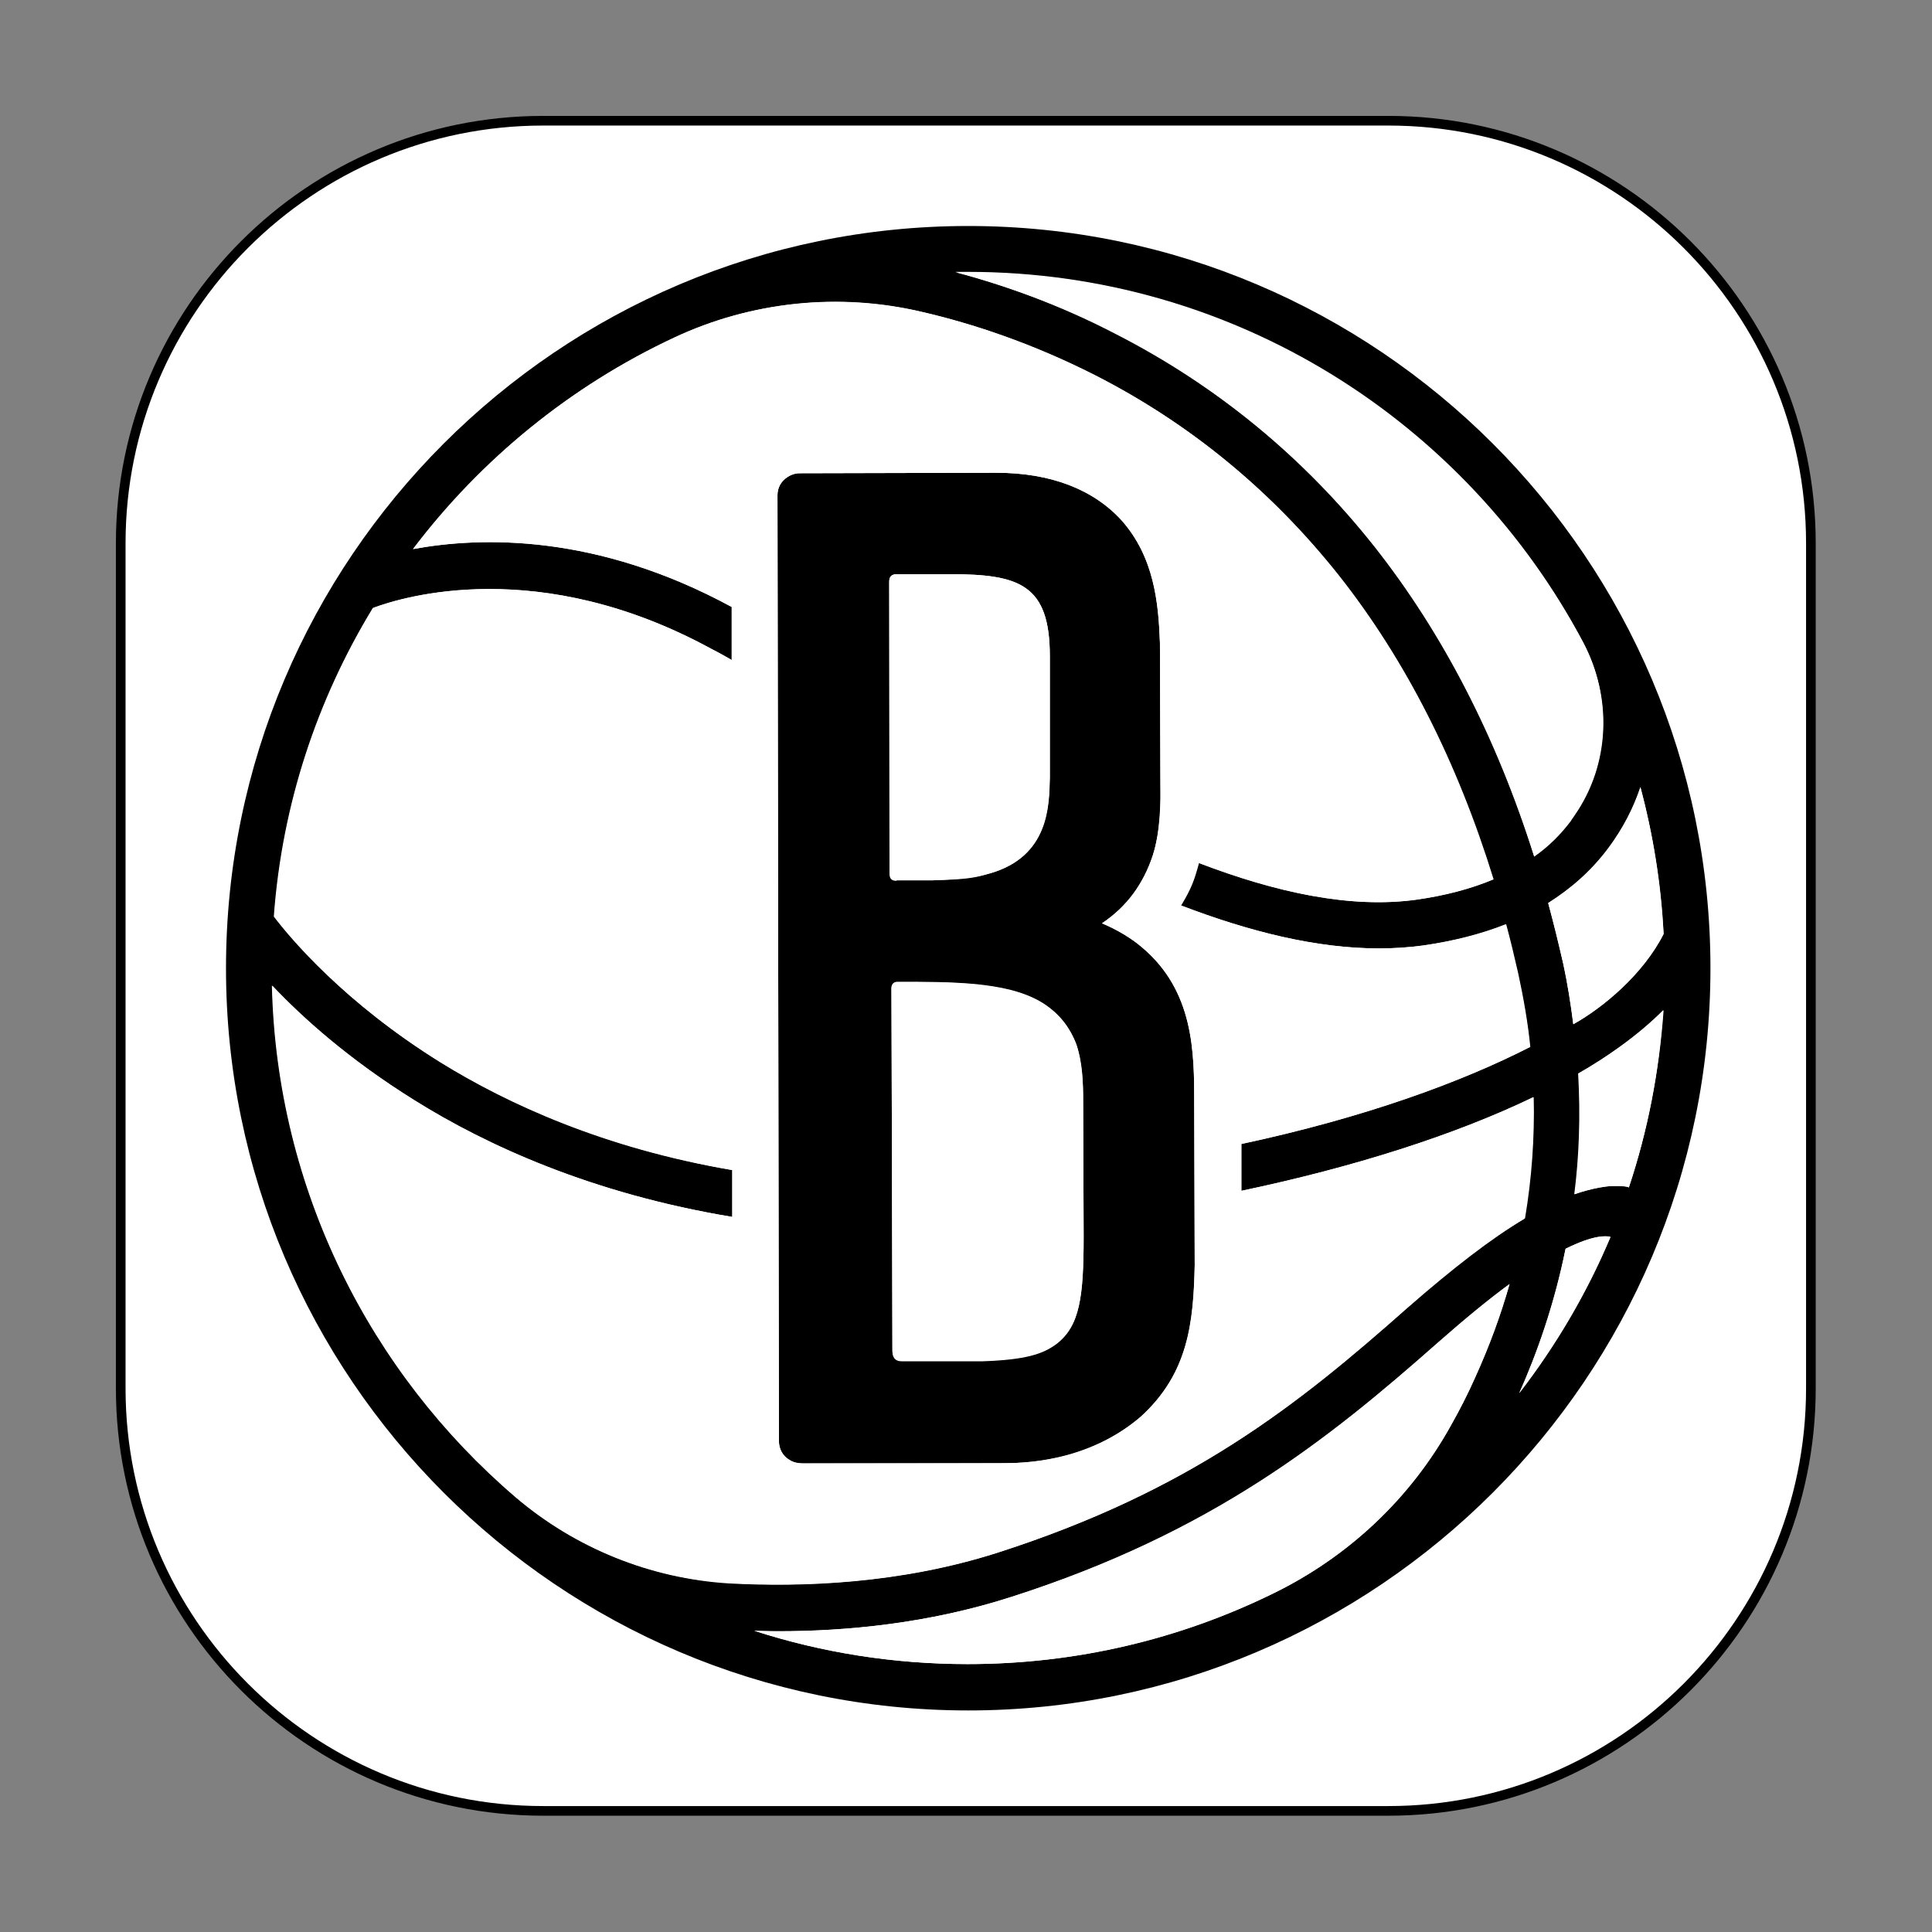 <?xml version="1.0" encoding="UTF-8" standalone="no"?><!DOCTYPE svg PUBLIC "-//W3C//DTD SVG 1.1//EN" "http://www.w3.org/Graphics/SVG/1.1/DTD/svg11.dtd"><svg width="100%" height="100%" viewBox="0 0 1667 1667" version="1.1" xmlns="http://www.w3.org/2000/svg" xmlns:xlink="http://www.w3.org/1999/xlink" xml:space="preserve" xmlns:serif="http://www.serif.com/" style="fill-rule:evenodd;clip-rule:evenodd;stroke-linecap:round;stroke-linejoin:round;stroke-miterlimit:1.5;"><rect x="0" y="0" width="1667" height="1667" fill="#808080" stroke="none"/><path d="M1562.5,468.75l0,729.167c0,201.219 -163.364,364.583 -364.583,364.583l-729.167,0c-201.219,0 -364.583,-163.364 -364.583,-364.583l-0,-729.167c-0,-201.219 163.364,-364.583 364.583,-364.583l729.167,-0c201.219,-0 364.583,163.364 364.583,364.583Z" style="fill:#fff;"/><clipPath id="_clip1"><path d="M1562.5,468.75l0,729.167c0,201.219 -163.364,364.583 -364.583,364.583l-729.167,0c-201.219,0 -364.583,-163.364 -364.583,-364.583l-0,-729.167c-0,-201.219 163.364,-364.583 364.583,-364.583l729.167,-0c201.219,-0 364.583,163.364 364.583,364.583Z"/></clipPath><g clip-path="url(#_clip1)"><g><path d="M863.75,1262.5c18.333,-0 74.167,-0 120.417,-40c41.25,-37.5 45.416,-81.25 46.666,-130.833l-0.416,-139.584c-0,-43.75 -0,-97.083 -45.417,-135c-9.583,-7.916 -20.833,-14.583 -34.167,-20.416c21.25,-14.167 35.417,-33.75 43.75,-58.334c7.084,-21.666 6.667,-49.166 6.667,-59.583l-0.417,-124.167c-1.25,-34.583 -5,-73.75 -32.916,-105.416c-24.584,-27.084 -61.667,-41.25 -108.334,-41.25l-0.833,-0l-168.75,0.416c-5,0 -9.583,2.084 -13.75,5.834c-3.75,3.75 -5.417,8.333 -5.417,13.333l1.25,815.833c0,6.667 3.334,12.917 9.167,16.25c2.917,2.084 6.667,2.917 10.833,2.917l171.667,-0Zm65,-361.25c5,15.833 5.833,32.917 5.833,49.167l0.417,115.833c0,52.917 -3.333,77.5 -23.333,92.917c-12.084,8.75 -26.667,13.75 -64.167,15l-69.583,-0c-5.834,-0 -7.917,-3.334 -7.917,-9.167c0,-47.5 -0.833,-310 -0.833,-312.083c-0,-2.5 0.833,-5.834 5.416,-5.834c22.917,0 45.417,0 67.917,2.084c19.583,2.083 40.833,5.833 57.917,16.666c13.333,8.75 22.5,20.417 28.333,35.417Zm-155.833,-405.833l46.25,-0c60.416,-0 86.666,8.75 86.666,70.833l0,104.583c-0.833,25 -1.25,67.917 -50.833,82.5c-13.75,3.75 -20.417,5 -50.833,6.25l-30.417,0c-4.583,0 -5.833,-2.5 -5.833,-6.25c-0,-2.5 -0.417,-251.25 -0.417,-251.25c-0.417,-4.166 1.25,-6.25 5.417,-6.666Zm62.5,-300.417c-353.334,-0 -640.417,287.5 -640.417,640.417c-0,352.916 287.5,640.416 640.417,640.416c352.916,0 640.416,-287.5 640.416,-640.416c0,-352.917 -287.083,-640.417 -640.416,-640.417Zm580,484.167c10.833,40.833 17.916,82.916 20,126.666c-17.5,35 -52.5,63.75 -77.917,77.917c-2.083,-16.667 -5,-35.417 -8.75,-52.5c-3.75,-17.5 -8.333,-35 -12.917,-52.083c20.417,-12.917 37.917,-28.334 51.667,-47.084c12.917,-17.5 22.083,-35.416 27.917,-52.916Zm-580,-444.167c230,-0 430,130 530.833,320c25,47.083 22.917,104.583 -7.5,148.333c-1.25,1.667 -2.5,3.334 -3.333,5c-8.75,11.667 -19.167,22.084 -31.667,30.834c-32.5,-102.917 -78.75,-192.5 -137.5,-267.084c-61.25,-77.5 -136.25,-139.166 -223.333,-183.75c-49.584,-25.833 -97.084,-42.5 -138.334,-53.333l10.834,-0Zm-390.417,1056.67c-125,-107.084 -205.833,-265 -210,-441.25c25.833,27.5 66.25,63.75 122.5,98.75c62.5,39.166 153.75,80.833 274.583,100.833l0,-40.417c-110.416,-19.166 -193.75,-57.083 -251.666,-92.916c-82.917,-51.25 -129.167,-106.667 -143.75,-125.834c7.083,-97.083 37.5,-187.5 85.416,-266.25c25.417,-9.583 143.334,-45.833 292.084,35.417c5.833,2.917 11.666,6.25 17.5,9.583l-0,-45.833c-116.667,-63.333 -216.25,-60.833 -275,-50c58.75,-77.917 136.25,-140.833 225.416,-182.5c66.667,-31.25 142.084,-39.167 213.75,-22.083c43.334,10 95,27.083 149.167,54.583c81.667,41.667 152.5,100 210.417,172.917c57.5,72.916 102.083,160.833 133.333,262.083c-19.167,7.917 -41.25,13.75 -66.25,17.5c-57.083,7.917 -121.25,-6.25 -187.917,-31.667c-4.166,15.417 -6.666,22.084 -15.416,36.667c58.75,22.5 116.666,37.083 170.833,37.083c12.917,0 25.417,-0.833 37.917,-2.5c26.25,-3.75 50.416,-9.583 71.666,-18.333c3.75,13.75 7.084,27.917 10.417,42.5c4.583,21.25 8.333,42.5 10.417,63.333c-58.75,30 -142.084,60.834 -249.167,83.75l-0,40.417c97.083,-20.417 184.167,-48.333 252.083,-80.833c0.834,35 -1.666,70 -7.5,104.583c-28.75,17.083 -62.083,42.917 -101.25,77.083c-95,84.167 -187.5,157.917 -353.75,211.25c-83.75,26.667 -167.916,30 -230.833,26.25c-68.333,-3.75 -132.917,-30 -185,-74.166Zm827.917,-103.334c-6.667,15 -13.75,28.75 -20.834,41.25c-35,63.334 -88.75,113.75 -153.75,145.417c-79.583,39.167 -169.166,60.833 -263.333,60.833c-64.167,0 -126.25,-10 -184.167,-28.75c6.667,0 13.334,0.417 20.417,0.417c59.167,-0 130,-6.667 201.25,-29.583c173.75,-55.417 273.333,-135.417 368.333,-219.584c24.167,-21.25 44.584,-37.916 61.667,-50.416c-7.5,27.083 -17.5,53.75 -29.583,80.416Zm37.916,13.75c15.417,-34.166 30.417,-76.25 40,-124.583c24.167,-12.083 35,-11.25 38.75,-10c-20.416,48.333 -47.083,93.75 -78.75,134.583Zm94.584,-177.5c-1.25,-0.833 -5,-1.25 -14.167,-1.25c-15,0.417 -32.5,7.084 -32.5,7.084c4.167,-32.5 5.417,-67.5 3.333,-104.167c12.917,-7.5 25,-15.417 36.25,-23.333c15,-10.834 27.084,-21.25 37.084,-31.25c-3.75,52.916 -13.75,104.166 -30,152.916Z" style="fill-rule:nonzero;"/><g><path d="M774.167,759.583l30,0c30.416,-0.833 37.083,-2.083 50.833,-6.25c50,-15 50.417,-57.5 50.833,-82.5l0,-104.583c0,-62.083 -26.25,-70.833 -86.666,-70.833l-46.25,-0c-4.167,0.416 -5.834,2.916 -5.834,7.083c0,-0 0.417,248.75 0.417,251.25c-0,3.75 1.25,6.25 5.833,6.25c0.417,-0.417 0.417,-0.417 0.834,-0.417Z" style="fill:#fff;fill-rule:nonzero;"/><path d="M928.75,901.25c-5.833,-15.417 -15,-26.667 -28.333,-35c-17.084,-10.833 -37.917,-14.583 -57.917,-16.667c-22.5,-2.5 -45.417,-2.083 -67.917,-2.083c-5,-0 -5.416,3.333 -5.416,5.833c-0,2.084 0.833,264.584 0.833,312.084c0,5.416 2.083,9.166 7.917,9.166l69.583,0c37.5,-1.25 52.5,-6.25 64.167,-15c20,-15.416 23.333,-40.416 23.333,-92.916l-0.417,-115.834c0,-16.25 -0.416,-33.75 -5.833,-49.583Z" style="fill:#fff;fill-rule:nonzero;"/><path d="M1322.92,946.667c-67.917,32.916 -155,60.416 -252.084,80.833l0,-40.417c107.084,-22.916 190.834,-53.75 249.167,-83.75c-2.083,-21.25 -5.833,-42.083 -10.417,-63.333c-3.333,-14.583 -6.666,-28.333 -10.416,-42.5c-21.25,8.333 -45.417,14.583 -71.667,18.333c-12.5,1.667 -25,2.5 -37.917,2.5c-54.166,0 -112.083,-14.583 -170.833,-37.083c8.75,-14.583 10.833,-21.25 15.417,-36.667c66.25,25.417 130.833,39.584 187.916,31.667c24.584,-3.333 46.667,-9.167 66.25,-17.5c-31.25,-101.25 -75.833,-189.167 -133.333,-262.083c-57.5,-72.917 -128.333,-131.25 -210.417,-172.917c-54.166,-27.5 -105.833,-44.583 -149.166,-54.583c-71.667,-16.667 -147.084,-9.167 -213.75,22.083c-89.167,41.667 -166.667,105 -225.417,182.5c58.75,-10.833 158.333,-13.333 275,50l0,45.833c-5.833,-3.333 -11.667,-6.666 -17.5,-9.583c-148.75,-81.25 -266.667,-45 -292.083,-35.417c-47.917,78.75 -78.334,169.167 -85.417,266.25c14.583,19.167 60.833,74.167 143.75,125.834c57.917,35.833 141.25,74.166 251.667,92.916l-0,40.417c-120.834,-20 -212.084,-61.667 -274.584,-100.833c-56.25,-35 -96.25,-71.25 -122.5,-98.75c4.167,176.25 85,334.166 210,441.25c51.667,44.166 116.667,70.416 184.584,74.583c62.5,3.333 147.083,0.417 230.833,-26.25c166.25,-53.333 258.75,-127.083 353.75,-211.25c38.75,-34.583 72.5,-60 101.25,-77.083c6.25,-35 8.75,-70 7.917,-105Zm-338.75,275.833c-46.667,39.583 -102.5,40 -120.417,40l-171.667,0.417c-3.75,-0 -7.5,-1.25 -10.833,-2.917c-5.833,-3.333 -9.167,-9.583 -9.167,-16.25l-1.25,-816.25c0,-5 1.667,-9.583 5.417,-13.333c3.75,-3.75 8.75,-5.834 13.75,-5.834l168.75,-0.416l0.833,-0c46.667,-0 83.75,14.166 108.334,41.25c27.916,31.666 31.666,70.833 32.916,105.416l0.417,124.167c0.417,10.417 0.417,37.917 -6.667,59.583c-7.916,24.584 -22.5,44.167 -43.75,58.334c13.75,5.416 25,12.5 34.167,20.416c45.417,37.917 45.417,91.25 45.417,135l0.416,139.584c-0.833,49.583 -5.416,93.333 -46.666,130.833Z" style="fill:#fff;fill-rule:nonzero;"/><path d="M1240.83,1158.33c-95,83.75 -194.583,163.75 -368.333,219.584c-71.25,22.916 -142.083,29.583 -201.25,29.583c-7.083,-0 -13.75,-0 -20.417,-0.417c57.917,18.75 120,28.75 184.167,28.75c94.583,0 183.75,-22.083 263.333,-60.833c65,-31.667 118.75,-82.083 153.75,-145.417c7.084,-12.5 14.167,-26.25 20.834,-41.25c12.083,-26.666 21.666,-53.333 29.583,-80.416c-17.083,12.5 -37.5,29.166 -61.667,50.416Z" style="fill:#fff;fill-rule:nonzero;"/><path d="M1415.42,679.167c-5.834,17.5 -14.584,35.833 -27.917,52.916c-14.167,18.75 -31.25,34.167 -51.667,47.084c4.584,17.083 8.75,34.166 12.917,52.083c3.75,17.083 6.667,35.833 8.75,52.5c25.417,-14.167 60,-42.917 77.917,-77.917c-2.5,-43.75 -9.167,-86.25 -20,-126.666Z" style="fill:#fff;fill-rule:nonzero;"/><path d="M1350.83,1077.5c-10,48.75 -25,90.833 -40,124.583c31.667,-41.25 58.334,-86.25 78.75,-135c-3.75,-0.833 -14.583,-1.666 -38.75,10.417Z" style="fill:#fff;fill-rule:nonzero;"/><path d="M1186.25,471.667c59.167,75 105.417,164.583 137.5,267.083c12.5,-8.75 22.917,-19.167 31.667,-30.833c1.25,-1.667 2.5,-3.334 3.333,-5c30,-43.75 32.083,-101.25 7.5,-148.334c-100.833,-190.416 -300.833,-320 -530.833,-320l-10.834,0c41.25,11.25 88.75,27.917 138.334,52.917c86.666,45 162.083,106.667 223.333,184.167Z" style="fill:#fff;fill-rule:nonzero;"/><path d="M1405.42,1024.58c16.25,-48.75 26.25,-100 29.583,-152.916c-10,10 -22.083,20.416 -37.083,31.25c-10.834,7.916 -22.917,15.833 -36.25,23.333c2.083,36.667 0.833,71.667 -3.334,104.167c0,-0 17.917,-6.25 32.5,-7.084c10,-0.416 13.334,0.417 14.584,1.25Z" style="fill:#fff;fill-rule:nonzero;"/></g></g></g><path d="M1562.5,468.75l0,729.167c0,201.219 -163.364,364.583 -364.583,364.583l-729.167,0c-201.219,0 -364.583,-163.364 -364.583,-364.583l-0,-729.167c-0,-201.219 163.364,-364.583 364.583,-364.583l729.167,-0c201.219,-0 364.583,163.364 364.583,364.583Z" style="fill:none;stroke:#000;stroke-width:8.33px;"/></svg>